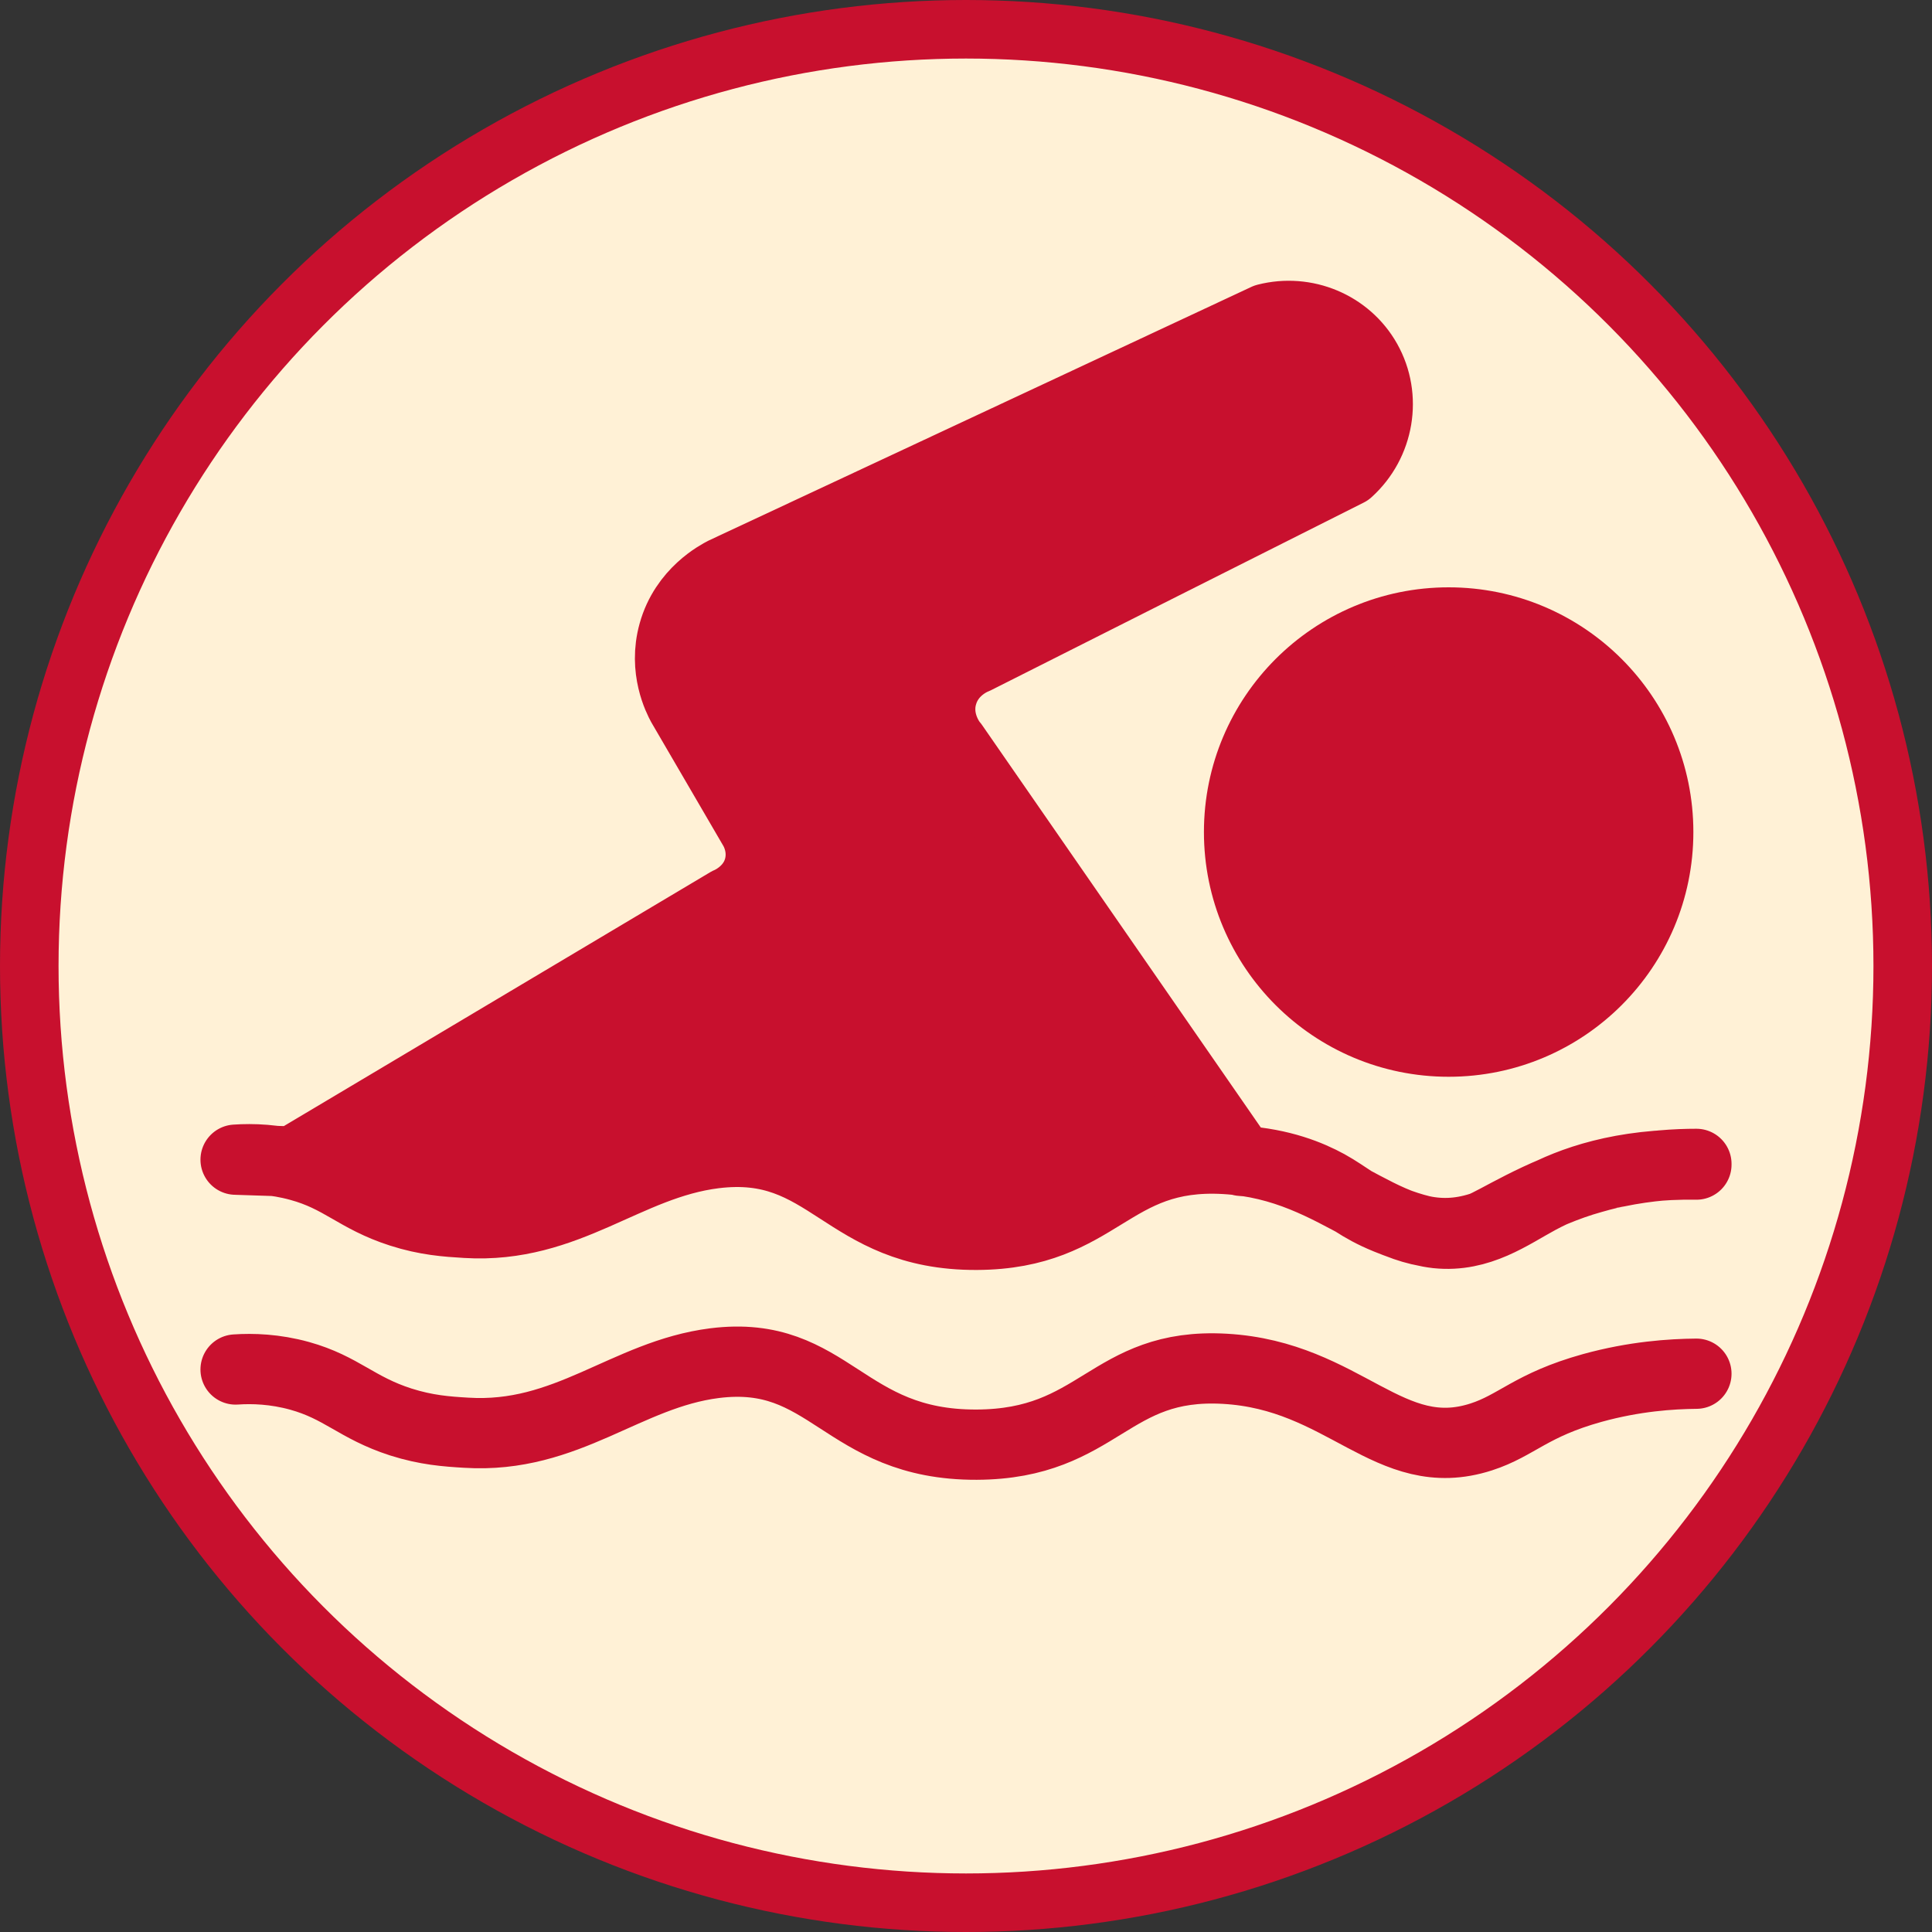 <?xml version="1.0" encoding="UTF-8"?><svg id="_лой_2" xmlns="http://www.w3.org/2000/svg" viewBox="0 0 82.5 82.5"><rect x="0" y="0" width="82.5" height="82.5" fill="#333333" stroke="none"/><defs><style>.cls-1{fill:none;}.cls-1,.cls-2{stroke-width:3px;}.cls-1,.cls-2,.cls-3{stroke:#c8102e;stroke-linecap:round;stroke-linejoin:round;}.cls-2{fill:#c8102e;}.cls-3{fill:#fff1d6;stroke-width:2.5px;}</style></defs><g id="_лой_1-2"><circle class="cls-3" cx="41.25" cy="41.25" r="40"/><g><circle class="cls-2" cx="61.86" cy="35.53" r="8.95"/><path class="cls-2" d="M72.44,49.7c-.82,0-2.01,.06-3.4,.35-.03,0-.54,.11-1.05,.26-2.25,.62-4.17,1.9-4.74,2.09-3.92,1.27-5.82-2.62-10.95-2.91-4.95-.28-5.33,3.22-10.6,3.24-5.71,.02-6.25-4.09-11.19-3.48-3.78,.47-6.28,3.23-10.6,2.97-.84-.05-1.71-.11-2.8-.46-1.9-.61-2.52-1.48-4.32-1.97-1.05-.29-2-.32-2.73-.27l2.45,.08,18.59-11.07c.1-.04,1.08-.47,1.33-1.55,.19-.82-.16-1.47-.25-1.62-1.02-1.75-2.04-3.5-3.06-5.25-.14-.26-.8-1.52-.36-3.09,.48-1.73,1.93-2.47,2.16-2.59,7.72-3.61,15.43-7.21,23.15-10.82,1.68-.43,3.44,.31,4.28,1.8,.87,1.54,.54,3.51-.79,4.71-5.31,2.67-10.62,5.34-15.93,8.02-.11,.04-1.1,.45-1.4,1.55-.32,1.15,.4,2.05,.47,2.12,3.68,5.32,8.62,12.44,12.3,17.76,1.74,.12,2.92,.61,3.69,1.03,.85,.47,1.31,.95,2.54,1.45,.35,.14,1.25,.51,2.13,.61,1.82,.19,3.16-.82,4.35-1.46,1.39-.75,3.53-1.52,6.73-1.47Z"/><path class="cls-1" d="M10.06,58.48c.73-.05,1.68-.02,2.73,.27,1.8,.5,2.43,1.36,4.32,1.97,1.1,.35,1.96,.41,2.8,.46,4.31,.27,6.82-2.49,10.6-2.97,4.94-.62,5.48,3.5,11.19,3.48,5.27-.02,5.64-3.52,10.6-3.24,5.13,.29,7.02,4.18,10.95,2.91,1.52-.49,2.12-1.36,4.74-2.09,1.81-.5,3.38-.6,4.45-.61"/></g></g></svg>